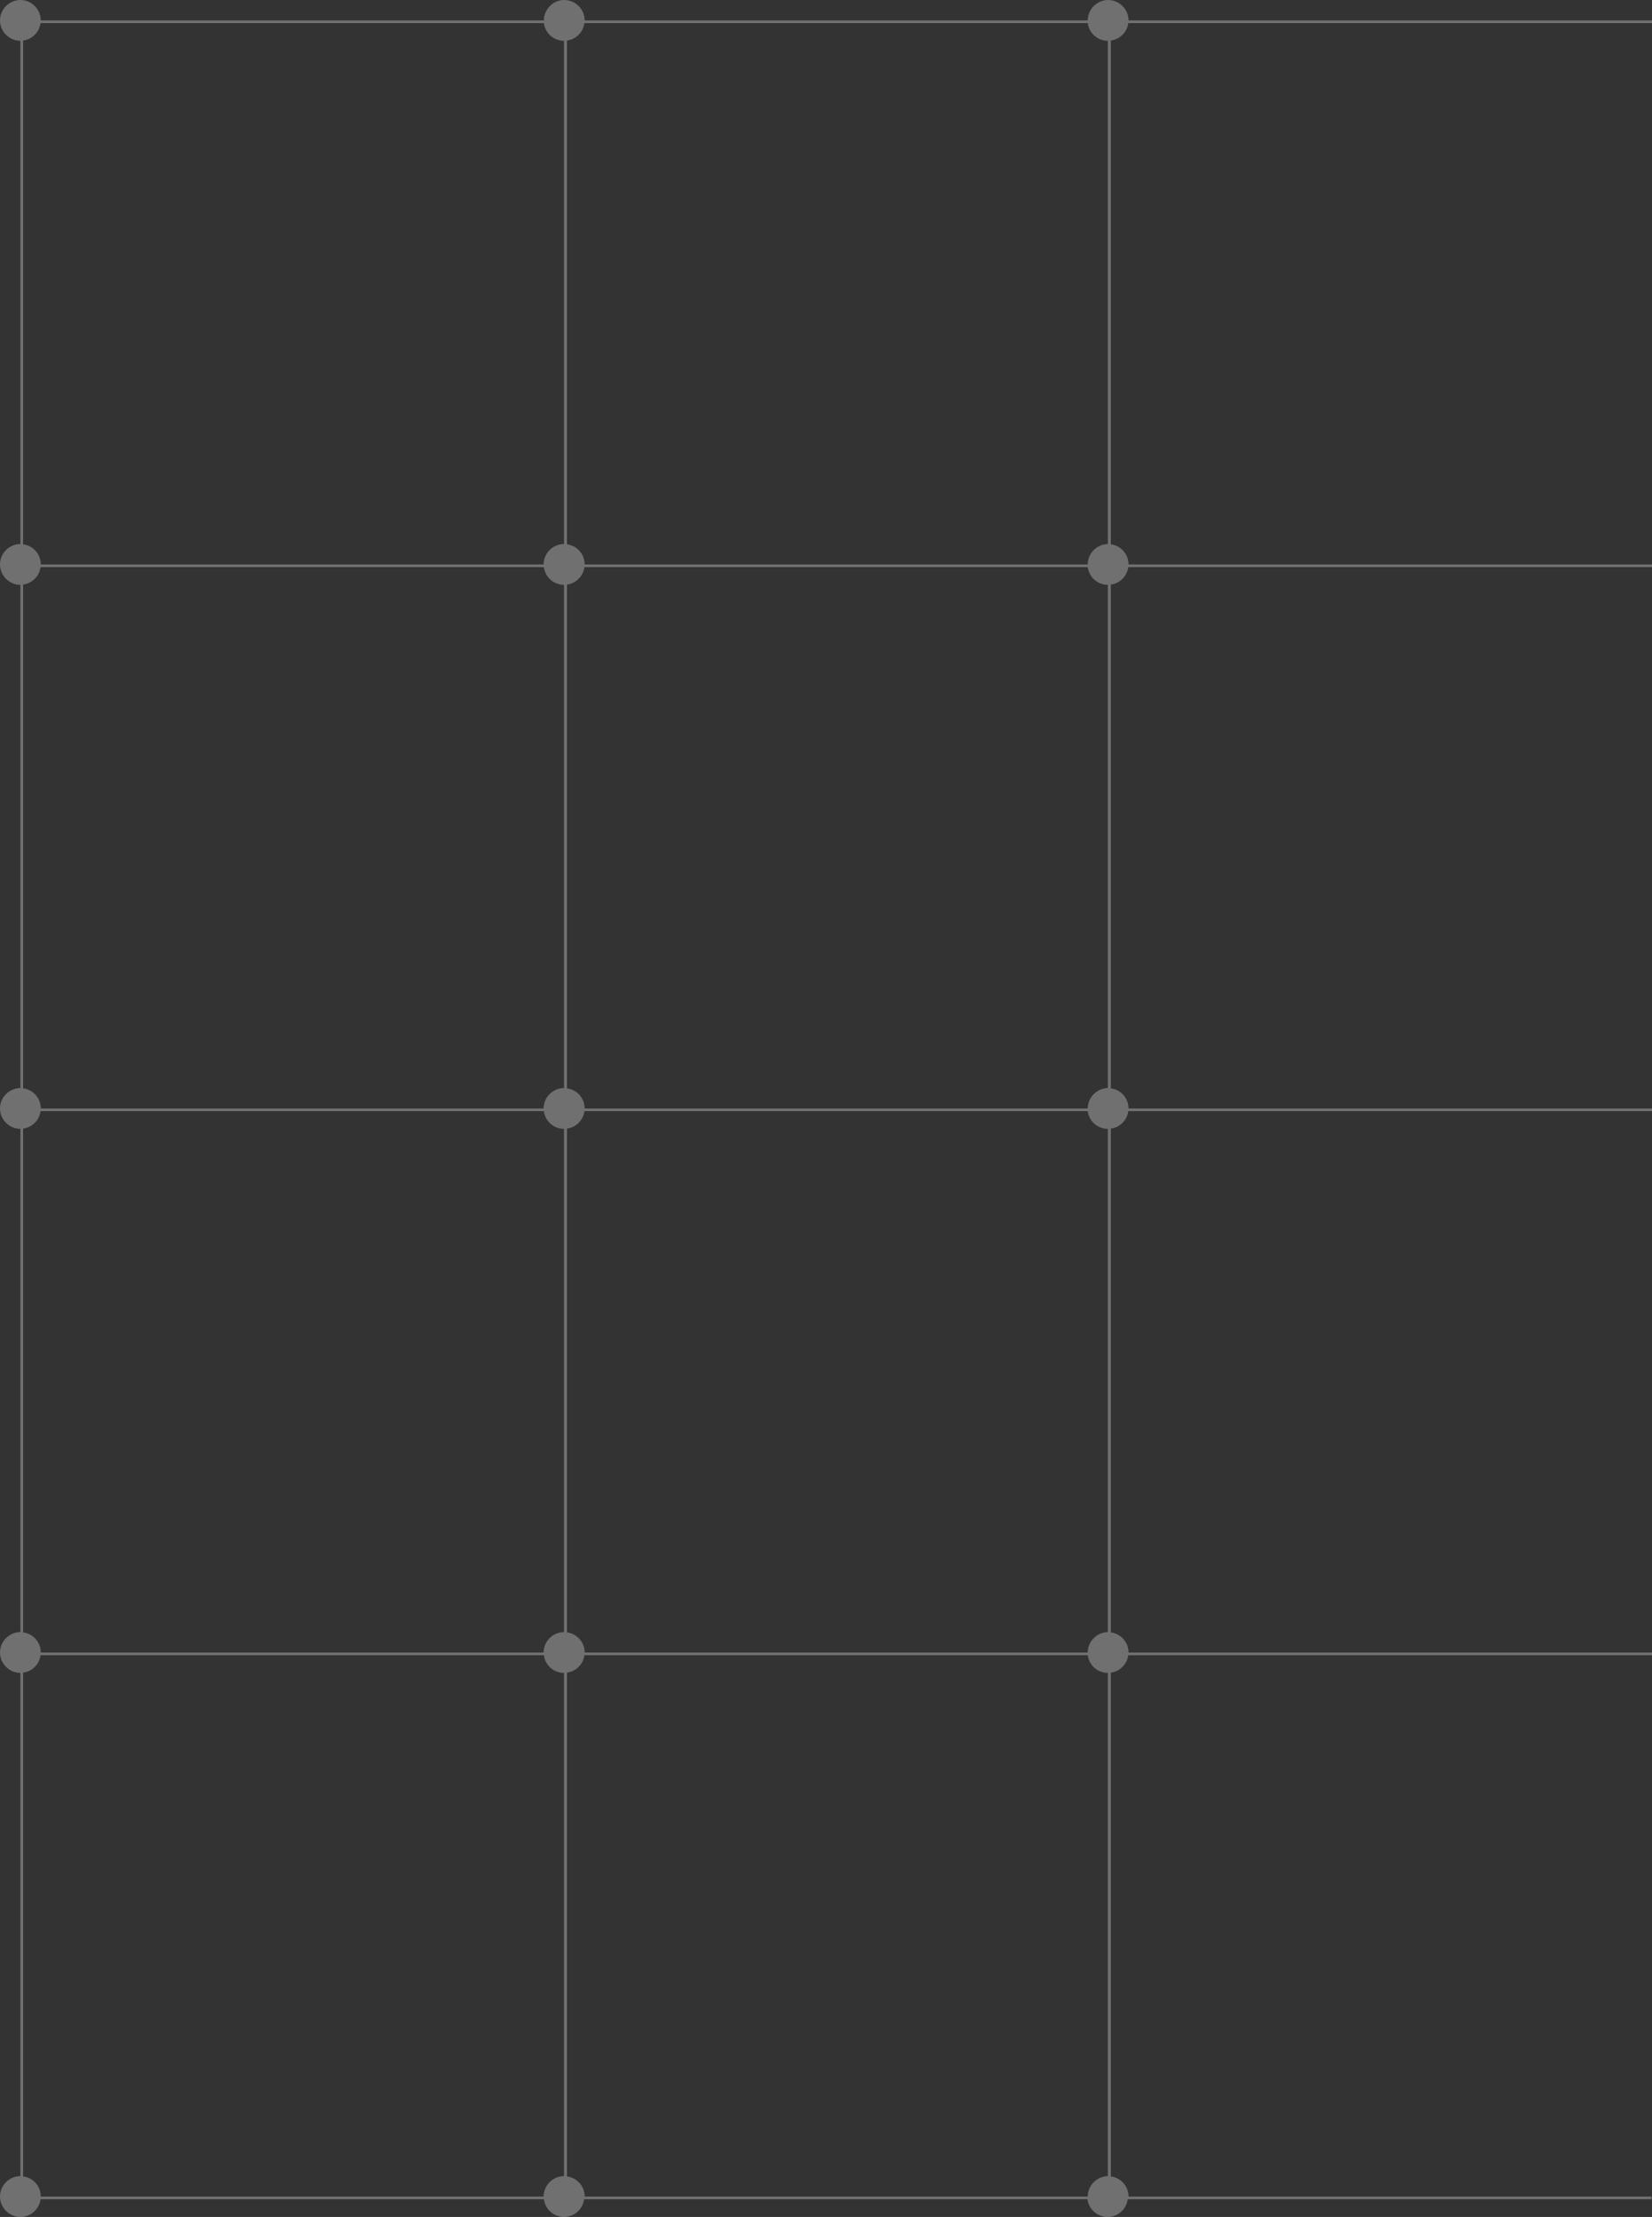 <?xml version="1.0" encoding="UTF-8"?> <!-- Generator: Adobe Illustrator 25.0.1, SVG Export Plug-In . SVG Version: 6.00 Build 0) --> <svg xmlns="http://www.w3.org/2000/svg" xmlns:xlink="http://www.w3.org/1999/xlink" version="1.1" id="Calque_1" x="0px" y="0px" viewBox="0 0 607.5 815" style="enable-background:new 0 0 607.5 815;" xml:space="preserve"><rect x="0" y="0" width="607.5" height="815" fill="#333333" stroke="none"/> <style type="text/css"> .st0{opacity:0.3;fill:#FFFFFF;enable-background:new ;} </style> <path class="st0" d="M414.9,8.5h192.6v-1H415c0,0,0,0,0,0c0-4.1-3.4-7.5-7.5-7.5S400,3.4,400,7.5c0,0,0,0,0,0H215c0,0,0,0,0,0 c0-4.1-3.4-7.5-7.5-7.5S200,3.4,200,7.5c0,0,0,0,0,0H15c0,0,0,0,0,0C15,3.4,11.6,0,7.5,0S0,3.4,0,7.5S3.4,15,7.5,15v185 c-4.1,0-7.5,3.4-7.5,7.5s3.4,7.5,7.5,7.5v185c-4.1,0-7.5,3.4-7.5,7.5s3.4,7.5,7.5,7.5v185c-4.1,0-7.5,3.4-7.5,7.5s3.4,7.5,7.5,7.5 v185c-4.1,0-7.5,3.4-7.5,7.5s3.4,7.5,7.5,7.5c3.8,0,6.9-2.8,7.4-6.5h185.1c0.5,3.7,3.6,6.5,7.4,6.5s6.9-2.8,7.4-6.5h185.1 c0.5,3.7,3.6,6.5,7.4,6.5s6.9-2.8,7.4-6.5h192.6v-1H415c0,0,0,0,0,0c0-3.8-2.8-6.9-6.5-7.4V614.9c3.3-0.4,6-3.1,6.4-6.4h192.6v-1 H415c0,0,0,0,0,0c0-3.8-2.8-6.9-6.5-7.4V414.9c3.3-0.4,6-3.1,6.4-6.4h192.6v-1H415c0,0,0,0,0,0c0-3.8-2.8-6.9-6.5-7.4V214.9 c3.3-0.4,6-3.1,6.4-6.4h192.6v-1H415c0,0,0,0,0,0c0-3.8-2.8-6.9-6.5-7.4V14.9C411.8,14.5,414.5,11.8,414.9,8.5z M8.5,14.9 c3.3-0.4,6-3.1,6.4-6.4h185.1c0.5,3.7,3.6,6.5,7.4,6.5v185c-4.1,0-7.5,3.4-7.5,7.5c0,0,0,0,0,0H15c0,0,0,0,0,0 c0-3.8-2.8-6.9-6.5-7.4V14.9z M8.5,214.9c3.3-0.4,6-3.1,6.4-6.4h185.1c0.5,3.7,3.6,6.5,7.4,6.5v185c-4.1,0-7.5,3.4-7.5,7.5 c0,0,0,0,0,0H15c0,0,0,0,0,0c0-3.8-2.8-6.9-6.5-7.4V214.9z M8.5,414.9c3.3-0.4,6-3.1,6.4-6.4h185.1c0.5,3.7,3.6,6.5,7.4,6.5v185 c-4.1,0-7.5,3.4-7.5,7.5c0,0,0,0,0,0H15c0,0,0,0,0,0c0-3.8-2.8-6.9-6.5-7.4V414.9z M15,807.5C15,807.5,15,807.5,15,807.5 c0-3.8-2.8-6.9-6.5-7.4V614.9c3.3-0.4,6-3.1,6.4-6.4h185.1c0.5,3.7,3.6,6.5,7.4,6.5v185c-4.1,0-7.5,3.4-7.5,7.5c0,0,0,0,0,0H15z M407.5,800c-4.1,0-7.5,3.4-7.5,7.5c0,0,0,0,0,0H215c0,0,0,0,0,0c0-3.8-2.8-6.9-6.5-7.4V614.9c3.3-0.4,6-3.1,6.4-6.4h185.1 c0.5,3.7,3.6,6.5,7.4,6.5V800z M407.5,600c-4.1,0-7.5,3.4-7.5,7.5c0,0,0,0,0,0H215c0,0,0,0,0,0c0-3.8-2.8-6.9-6.5-7.4V414.9 c3.3-0.4,6-3.1,6.4-6.4h185.1c0.5,3.7,3.6,6.5,7.4,6.5V600z M407.5,400c-4.1,0-7.5,3.4-7.5,7.5c0,0,0,0,0,0H215c0,0,0,0,0,0 c0-3.8-2.8-6.9-6.5-7.4V214.9c3.3-0.4,6-3.1,6.4-6.4h185.1c0.5,3.7,3.6,6.5,7.4,6.5V400z M407.5,200c-4.1,0-7.5,3.4-7.5,7.5 c0,0,0,0,0,0H215c0,0,0,0,0,0c0-3.8-2.8-6.9-6.5-7.4V14.9c3.3-0.4,6-3.1,6.4-6.4h185.1c0.5,3.7,3.6,6.5,7.4,6.5V200z"></path> </svg> 